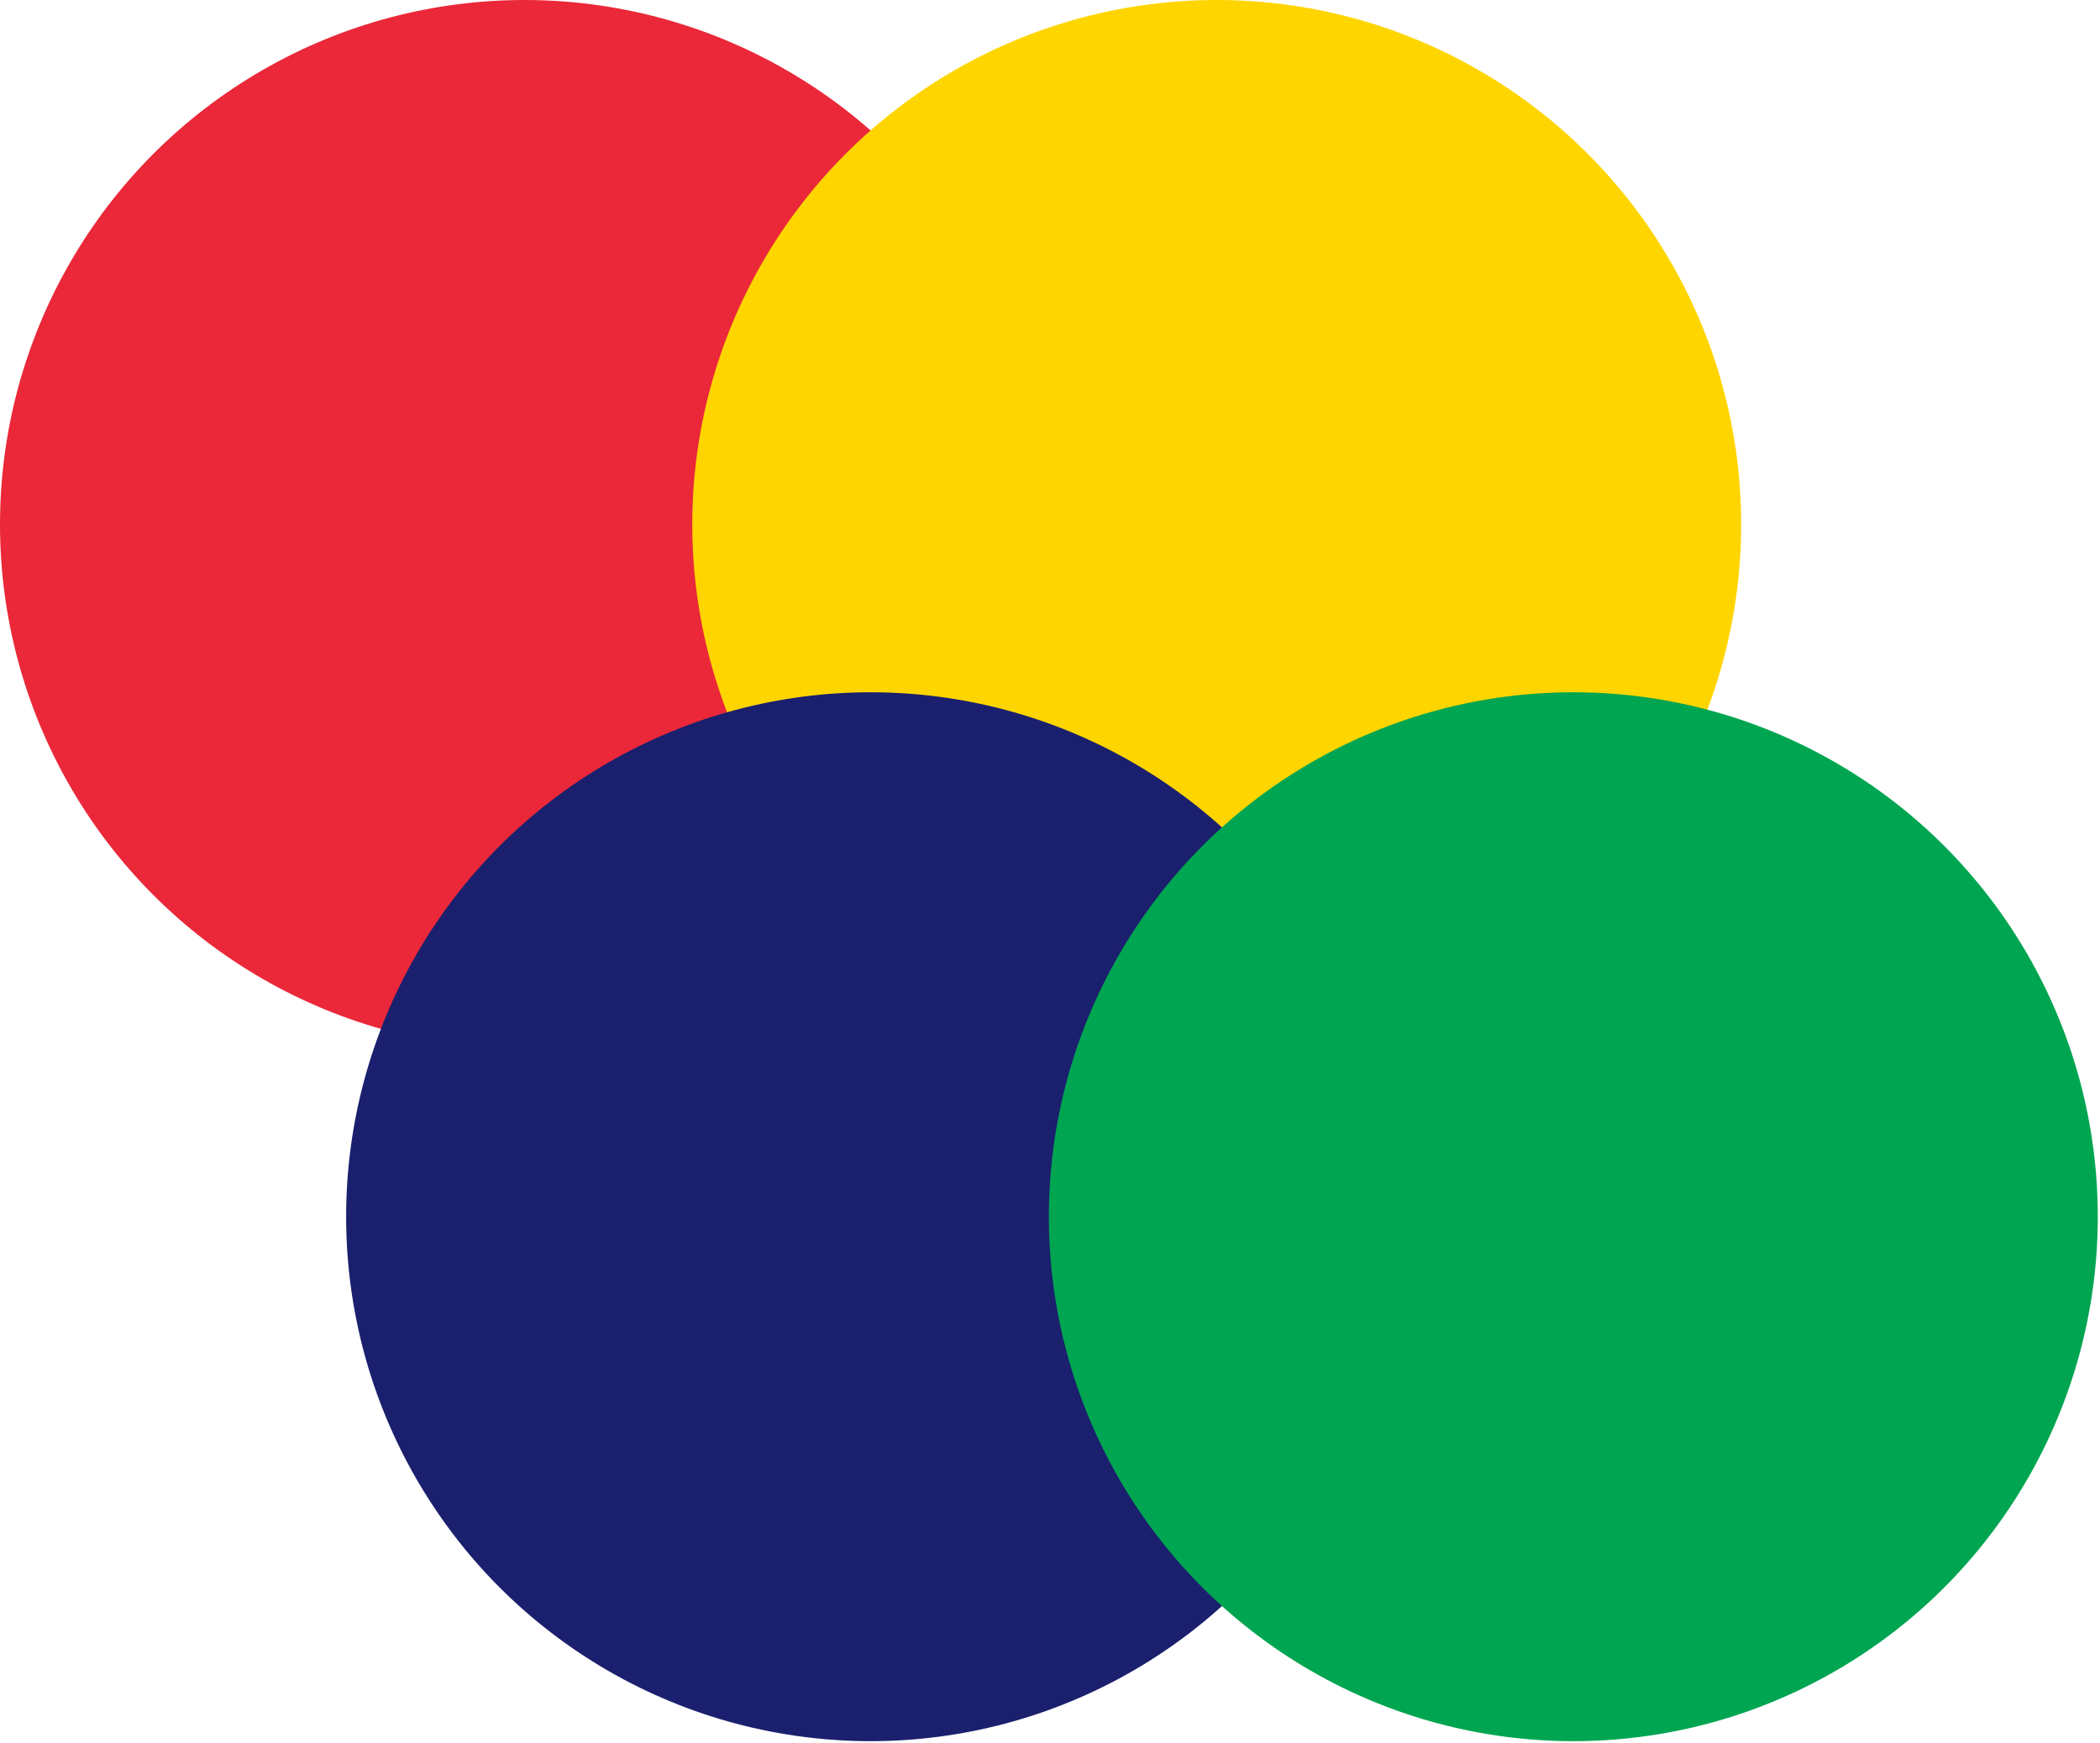 <?xml version="1.0" encoding="UTF-8" standalone="no"?>
<!-- Created with Inkscape (http://www.inkscape.org/) -->

<svg
   width="756.701"
   height="628"
   viewBox="0 0 200.211 166.158"
   version="1.1"
   id="svg1"
   inkscape:version="1.4 (e7c3feb100, 2024-10-09)"
   sodipodi:docname="favicon.svg"
   xmlns:inkscape="http://www.inkscape.org/namespaces/inkscape"
   xmlns:sodipodi="http://sodipodi.sourceforge.net/DTD/sodipodi-0.dtd"
   xmlns="http://www.w3.org/2000/svg"
   xmlns:svg="http://www.w3.org/2000/svg">
  <sodipodi:namedview
     id="namedview1"
     pagecolor="#505050"
     bordercolor="#ffffff"
     borderopacity="1"
     inkscape:showpageshadow="0"
     inkscape:pageopacity="0"
     inkscape:pagecheckerboard="1"
     inkscape:deskcolor="#505050"
     inkscape:document-units="px"
     inkscape:zoom="8.0630807"
     inkscape:cx="501.42125"
     inkscape:cy="627.17964"
     inkscape:window-width="1920"
     inkscape:window-height="1011"
     inkscape:window-x="0"
     inkscape:window-y="32"
     inkscape:window-maximized="1"
     inkscape:current-layer="layer1" />
  <defs
     id="defs1" />
  <g
     inkscape:label="Layer 1"
     inkscape:groupmode="layer"
     id="layer1">
    <circle
       style="mix-blend-mode:color-dodge;fill:#ea2839;fill-opacity:1;fill-rule:evenodd;stroke-width:3.175;stroke-linecap:round;stroke-linejoin:round"
       id="path1"
       cx="50"
       cy="50"
       r="50" />
    <circle
       style="mix-blend-mode:color-dodge;fill:#ffd500;fill-opacity:1;fill-rule:evenodd;stroke-width:3.175;stroke-linecap:round;stroke-linejoin:round"
       id="path1-2"
       cx="116"
       cy="50"
       r="50" />
    <circle
       style="mix-blend-mode:difference;fill:#1a206d;fill-opacity:1;fill-rule:evenodd;stroke-width:3.175;stroke-linecap:round;stroke-linejoin:round"
       id="path1-2-9"
       cx="83"
       cy="116"
       r="50" />
    <circle
       style="mix-blend-mode:color-dodge;fill:#00a551;fill-opacity:1;fill-rule:evenodd;stroke-width:3.175;stroke-linecap:round;stroke-linejoin:round"
       id="path1-2-9-9"
       cx="150"
       cy="116"
       r="50" />
  </g>
</svg>

